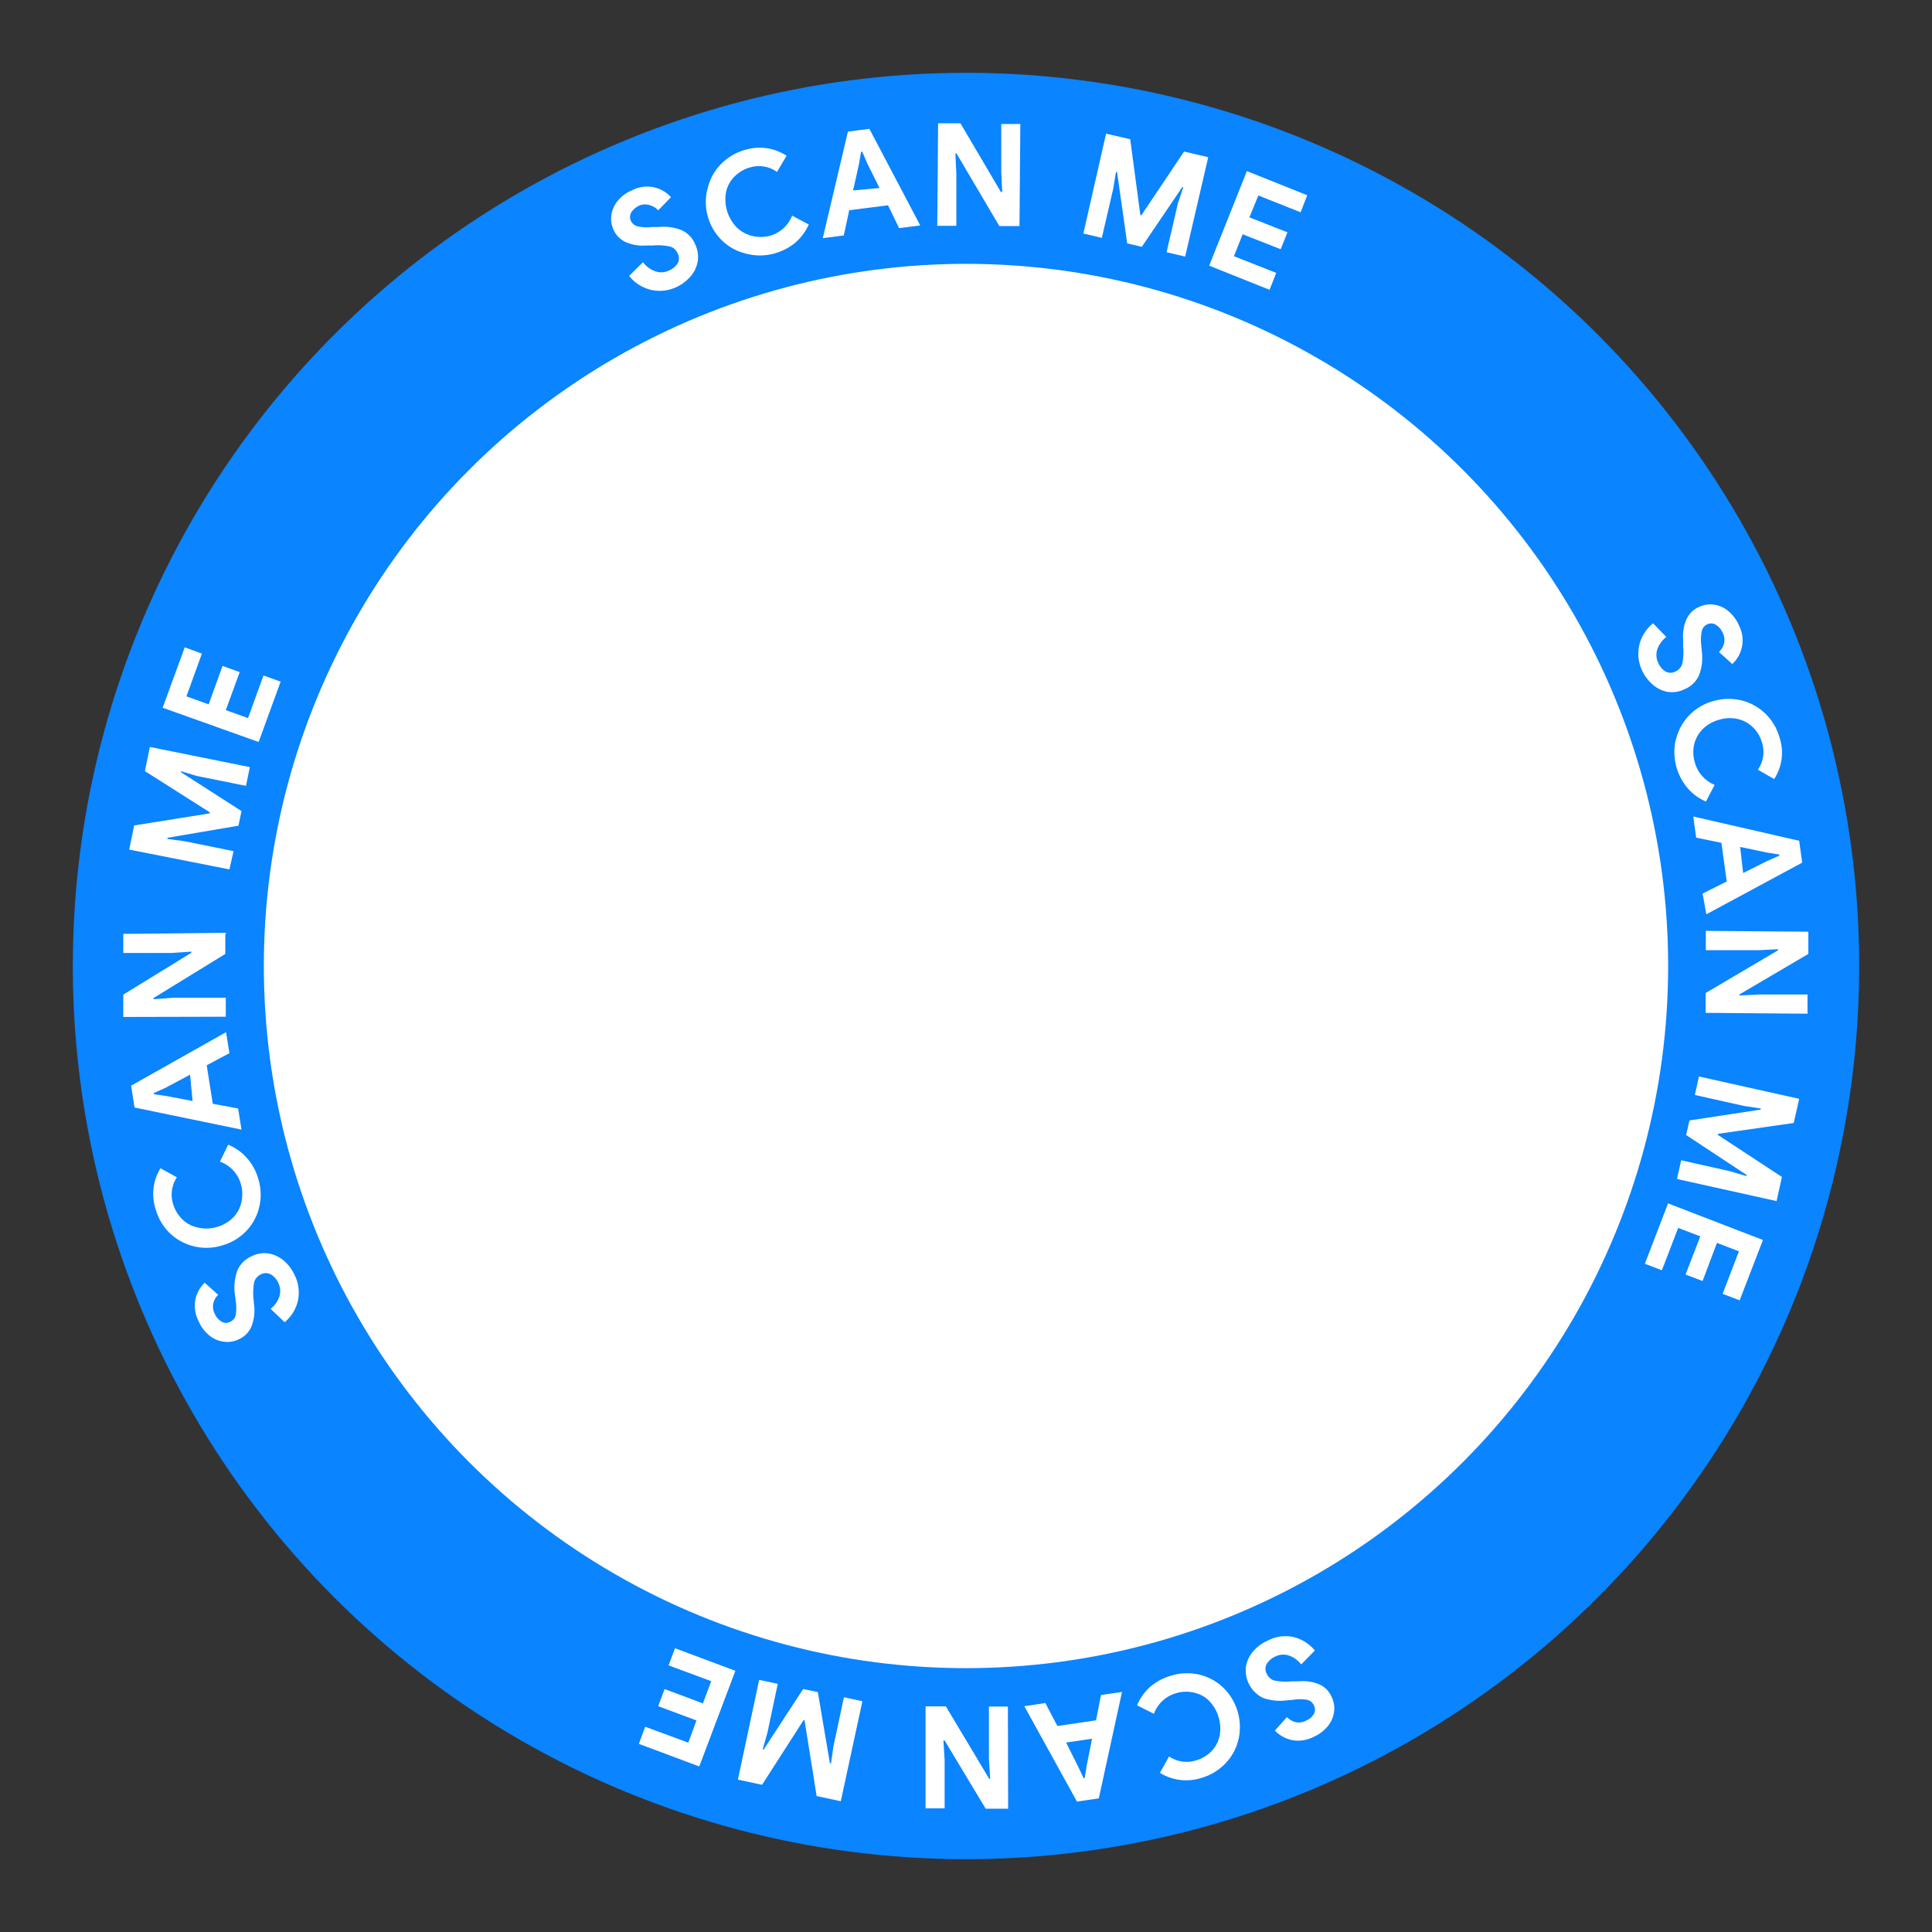 <svg id="Layer_1" data-name="Layer 1" xmlns="http://www.w3.org/2000/svg" viewBox="0 0 160 160"><rect x="0" y="0" width="160" height="160" fill="#333333" stroke="none"/><defs><style>.cls-1{fill:#0a84ff;}.cls-2{fill:#fff;}</style></defs><circle class="cls-1" cx="80" cy="80" r="73.97"/><circle class="cls-2" cx="80" cy="80" r="58.15"/><path class="cls-2" d="M53.89,24a3.29,3.29,0,0,1-1.79-1.15l1.15-1.14a2.14,2.14,0,0,0,1,.75,1.46,1.46,0,0,0,1.14-.05,1.57,1.57,0,0,0,.73-.6.83.83,0,0,0,0-.82.94.94,0,0,0-.63-.57,4.7,4.7,0,0,0-1.43-.09l-.55,0a3.5,3.5,0,0,1-1.62-.25A2,2,0,0,1,50.8,19a2.14,2.14,0,0,1-.16-1.24,2.43,2.43,0,0,1,.55-1.17,3,3,0,0,1,1.18-.84,2.66,2.66,0,0,1,3.2.58l-1.06,1.09a1.47,1.47,0,0,0-.67-.42A1.27,1.27,0,0,0,53,17a1.54,1.54,0,0,0-.7.56.75.75,0,0,0-.06.71.84.84,0,0,0,.55.47,3.37,3.37,0,0,0,1.17.06l.55,0a4.12,4.12,0,0,1,1.94.26A2.23,2.23,0,0,1,57.6,20.3a2.32,2.32,0,0,1,.16,1.45A2.51,2.51,0,0,1,57.09,23a3.54,3.54,0,0,1-1.15.81A3.23,3.23,0,0,1,53.89,24Z"/><path class="cls-2" d="M61.77,21a4.22,4.22,0,0,1-2-1.11,4.38,4.38,0,0,1-1.16-2,4.32,4.32,0,0,1,0-2.31,4.18,4.18,0,0,1,1.11-2,4.45,4.45,0,0,1,2-1.17,4.07,4.07,0,0,1,3.42.49l-.79,1.34a2.57,2.57,0,0,0-2.21-.38,2.86,2.86,0,0,0-1.29.74,2.56,2.56,0,0,0-.71,1.25A3.34,3.34,0,0,0,61,18.82a2.74,2.74,0,0,0,1.26.71,3,3,0,0,0,1.49,0,2.79,2.79,0,0,0,1.85-1.67l1.38.73a4.35,4.35,0,0,1-1.12,1.51,4.69,4.69,0,0,1-1.72.89A4.46,4.46,0,0,1,61.77,21Z"/><path class="cls-2" d="M70.22,10.9,72,10.67l4.21,8-1.75.22L73.54,17l-3.21.41-.45,2.09-1.74.22Zm2.62,4.67-1-2-.43-1-.1,0-.17,1-.49,2.2Z"/><path class="cls-2" d="M77.69,10.21l1.85,0,3.35,5.69H83l-.08-1.63,0-4h1.58l-.07,8.45-1.67,0-3.54-6h-.1l.08,1.63,0,4.35H77.62Z"/><path class="cls-2" d="M91.6,11.07l2,.46.84,6.29.09,0,3.53-5.27,2,.47-1.91,8.23-1.54-.36.94-4.06L98,15.5l-.09,0-3.35,4.94-1.21-.28-.84-5.91-.09,0-.23,1.39-.94,4.06-1.53-.36Z"/><path class="cls-2" d="M103.26,14.17l5,2-.55,1.41-3.5-1.39L103.47,18l3.15,1.24-.56,1.4-3.15-1.24-.72,1.82,3.5,1.38L105.14,24l-5-2Z"/><path class="cls-2" d="M135.76,53.42a3.28,3.28,0,0,1,1.14-1.8L138,52.75a2.23,2.23,0,0,0-.74,1,1.49,1.49,0,0,0,.06,1.13,1.54,1.54,0,0,0,.61.73.85.85,0,0,0,.82,0,1,1,0,0,0,.57-.64,4.83,4.83,0,0,0,.07-1.43l0-.55a3.68,3.68,0,0,1,.24-1.62,2,2,0,0,1,1.11-1.12,2.13,2.13,0,0,1,1.24-.17,2.32,2.32,0,0,1,1.17.54,3.13,3.13,0,0,1,.86,1.17,2.67,2.67,0,0,1-.55,3.2l-1.11-1a1.35,1.35,0,0,0,.42-.68,1.28,1.28,0,0,0-.09-.87,1.42,1.42,0,0,0-.57-.69.72.72,0,0,0-.71-.05.78.78,0,0,0-.46.55,3.44,3.44,0,0,0-.05,1.17l.05.55a4,4,0,0,1-.23,1.94,2.25,2.25,0,0,1-1.25,1.19,2.34,2.34,0,0,1-1.45.18,2.61,2.61,0,0,1-1.22-.66,3.38,3.38,0,0,1-.82-1.14A3.24,3.24,0,0,1,135.76,53.42Z"/><path class="cls-2" d="M138.8,61.24a4.3,4.3,0,0,1,1.09-2,4.41,4.41,0,0,1,2-1.18,4.53,4.53,0,0,1,2.31-.06,4.34,4.34,0,0,1,2,1.1,4.41,4.41,0,0,1,1.18,2,4,4,0,0,1-.45,3.42l-1.35-.78a2.53,2.53,0,0,0,.35-2.21,2.83,2.83,0,0,0-.74-1.28,2.62,2.62,0,0,0-1.26-.7,3,3,0,0,0-1.57.06,3.1,3.1,0,0,0-1.36.78,2.75,2.75,0,0,0-.7,1.27,2.88,2.88,0,0,0,.06,1.48A2.79,2.79,0,0,0,142,65l-.72,1.38a4.18,4.18,0,0,1-1.51-1.1,4.64,4.64,0,0,1-1-4Z"/><path class="cls-2" d="M149,69.63l.25,1.81-7.94,4.28L141,74,143,73l-.44-3.2-2.09-.43-.24-1.75Zm-4.64,2.67,2-1,1-.44v-.09l-1.05-.17-2.2-.46Z"/><path class="cls-2" d="M149.76,77.16V79l-5.7,3.35v.09l1.63-.08,4,0,0,1.59-8.44-.07V82.24l6-3.54v-.09l-1.63.08-4.35,0V77.09Z"/><path class="cls-2" d="M149,91l-.45,2-6.28.9,0,.09,5.3,3.48-.44,2-8.25-1.83.35-1.55,4.06.91,1.35.4,0-.1-5-3.3.27-1.21,5.91-.9,0-.09-1.39-.21-4.07-.91.34-1.53Z"/><path class="cls-2" d="M146,102.69l-1.93,5-1.41-.54,1.35-3.52-1.82-.7L141,106.09l-1.41-.54,1.22-3.16-1.83-.7-1.35,3.51-1.41-.54,1.92-5Z"/><path class="cls-2" d="M107.07,135.56a3.3,3.3,0,0,1,1.82,1.13l-1.13,1.15a2.21,2.21,0,0,0-1-.73,1.45,1.45,0,0,0-1.13.07,1.56,1.56,0,0,0-.72.61.85.85,0,0,0,0,.83,1,1,0,0,0,.65.56,4.91,4.91,0,0,0,1.43.06l.55,0a3.67,3.67,0,0,1,1.62.21,2,2,0,0,1,1.13,1.11,2.11,2.11,0,0,1,.19,1.23,2.38,2.38,0,0,1-.53,1.18,3.22,3.22,0,0,1-1.16.87,2.78,2.78,0,0,1-1.87.25,2.75,2.75,0,0,1-1.34-.77l1-1.12a1.44,1.44,0,0,0,.69.41,1.2,1.2,0,0,0,.86-.1,1.35,1.35,0,0,0,.68-.57.73.73,0,0,0,0-.71.82.82,0,0,0-.56-.46,3.48,3.48,0,0,0-1.16,0l-.56.05a4.19,4.19,0,0,1-1.94-.21,2.54,2.54,0,0,1-1.39-2.69,2.7,2.7,0,0,1,.64-1.23,3.53,3.53,0,0,1,1.14-.82A3.16,3.16,0,0,1,107.07,135.56Z"/><path class="cls-2" d="M99.29,138.68a4.26,4.26,0,0,1,2,1.07,4.56,4.56,0,0,1,1.28,4.28,4.19,4.19,0,0,1-1.08,2,4.4,4.4,0,0,1-2,1.21,4.12,4.12,0,0,1-3.43-.42l.76-1.36a2.55,2.55,0,0,0,2.22.33,2.94,2.94,0,0,0,1.28-.75,2.67,2.67,0,0,0,.68-1.27,3.31,3.31,0,0,0-.87-2.92,2.55,2.55,0,0,0-1.27-.68,2.87,2.87,0,0,0-1.48.06,2.77,2.77,0,0,0-1.82,1.7l-1.39-.7a4.18,4.18,0,0,1,1.08-1.53,4.62,4.62,0,0,1,1.71-.92A4.43,4.43,0,0,1,99.29,138.68Z"/><path class="cls-2" d="M91,148.93l-1.81.27-4.36-7.9,1.74-.26,1,1.9,3.2-.47.41-2.1,1.74-.25Zm-2.71-4.62,1,2,.45.95h.09L90,146.2l.44-2.21Z"/><path class="cls-2" d="M83.49,149.79H81.63l-3.4-5.65h-.1l.1,1.62v4H76.65v-8.45h1.68l3.59,6H82l-.1-1.63v-4.35h1.57Z"/><path class="cls-2" d="M69.63,149.17l-2-.43-1-6.27-.09,0-3.43,5.34-2-.43,1.76-8.26,1.54.33-.86,4.07-.39,1.36.09,0,3.26-5,1.22.25,1,5.9.09,0,.2-1.39.87-4.08,1.53.33Z"/><path class="cls-2" d="M57.91,146.29l-5-1.87.52-1.42L57,144.32l.68-1.84-3.17-1.18.53-1.42,3.17,1.19.69-1.84-3.53-1.31.53-1.42,5,1.87Z"/><path class="cls-2" d="M24.68,107.68a3.23,3.23,0,0,1-1.11,1.82l-1.16-1.11a2.16,2.16,0,0,0,.72-1,1.52,1.52,0,0,0-.08-1.14,1.56,1.56,0,0,0-.62-.71.87.87,0,0,0-.83,0,1,1,0,0,0-.55.65A4.67,4.67,0,0,0,21,107.6l.05.55a3.57,3.57,0,0,1-.2,1.63,2,2,0,0,1-1.09,1.14,2.13,2.13,0,0,1-1.24.19,2.3,2.3,0,0,1-1.18-.51,3.06,3.06,0,0,1-.88-1.16,2.77,2.77,0,0,1-.27-1.86,2.73,2.73,0,0,1,.76-1.35l1.12,1a1.42,1.42,0,0,0-.4.69,1.3,1.3,0,0,0,.11.87,1.39,1.39,0,0,0,.58.67.72.72,0,0,0,.71,0,.79.79,0,0,0,.45-.56,3.53,3.53,0,0,0,0-1.17l-.07-.55a4.13,4.13,0,0,1,.2-1.95,2.28,2.28,0,0,1,1.23-1.21,2.25,2.25,0,0,1,1.44-.2,2.67,2.67,0,0,1,1.24.63,3.41,3.41,0,0,1,.83,1.13A3.22,3.22,0,0,1,24.68,107.68Z"/><path class="cls-2" d="M21.48,99.91a4.25,4.25,0,0,1-1.05,2,4.39,4.39,0,0,1-2,1.22,4.39,4.39,0,0,1-4.31-.95,4.42,4.42,0,0,1-1.22-2,4.08,4.08,0,0,1,.39-3.43l1.36.75a2.58,2.58,0,0,0-.31,2.22,2.94,2.94,0,0,0,.77,1.27,2.56,2.56,0,0,0,1.28.67A3,3,0,0,0,18,101.6a3.06,3.06,0,0,0,1.35-.81A2.66,2.66,0,0,0,20,99.52,3,3,0,0,0,19.93,98a2.77,2.77,0,0,0-1.72-1.8l.69-1.4a4.18,4.18,0,0,1,1.53,1.08,4.36,4.36,0,0,1,.94,1.69A4.44,4.44,0,0,1,21.48,99.91Z"/><path class="cls-2" d="M11.14,91.72l-.28-1.81,7.86-4.43L19,87.22l-1.88,1,.5,3.19,2.1.39L20,93.55ZM15.74,89l-2,1.07-1,.45,0,.1,1,.14,2.21.42Z"/><path class="cls-2" d="M10.21,84.22l0-1.85,5.63-3.46v-.1l-1.63.11-4,0,0-1.58,8.45-.09V79l-5.94,3.65v.1l1.63-.12,4.35,0,0,1.57Z"/><path class="cls-2" d="M10.7,70.36l.41-2,6.26-1,0-.09L12,63.86l.41-2,8.28,1.67-.32,1.55-4.08-.82L15,63.87l0,.09,5,3.21-.25,1.21-5.88,1,0,.1,1.39.18,4.08.83L19,72Z"/><path class="cls-2" d="M13.47,58.61l1.83-5,1.42.52-1.28,3.54,1.84.66,1.15-3.18,1.42.51L18.7,58.81l1.84.66,1.28-3.53,1.42.51-1.82,5Z"/></svg>